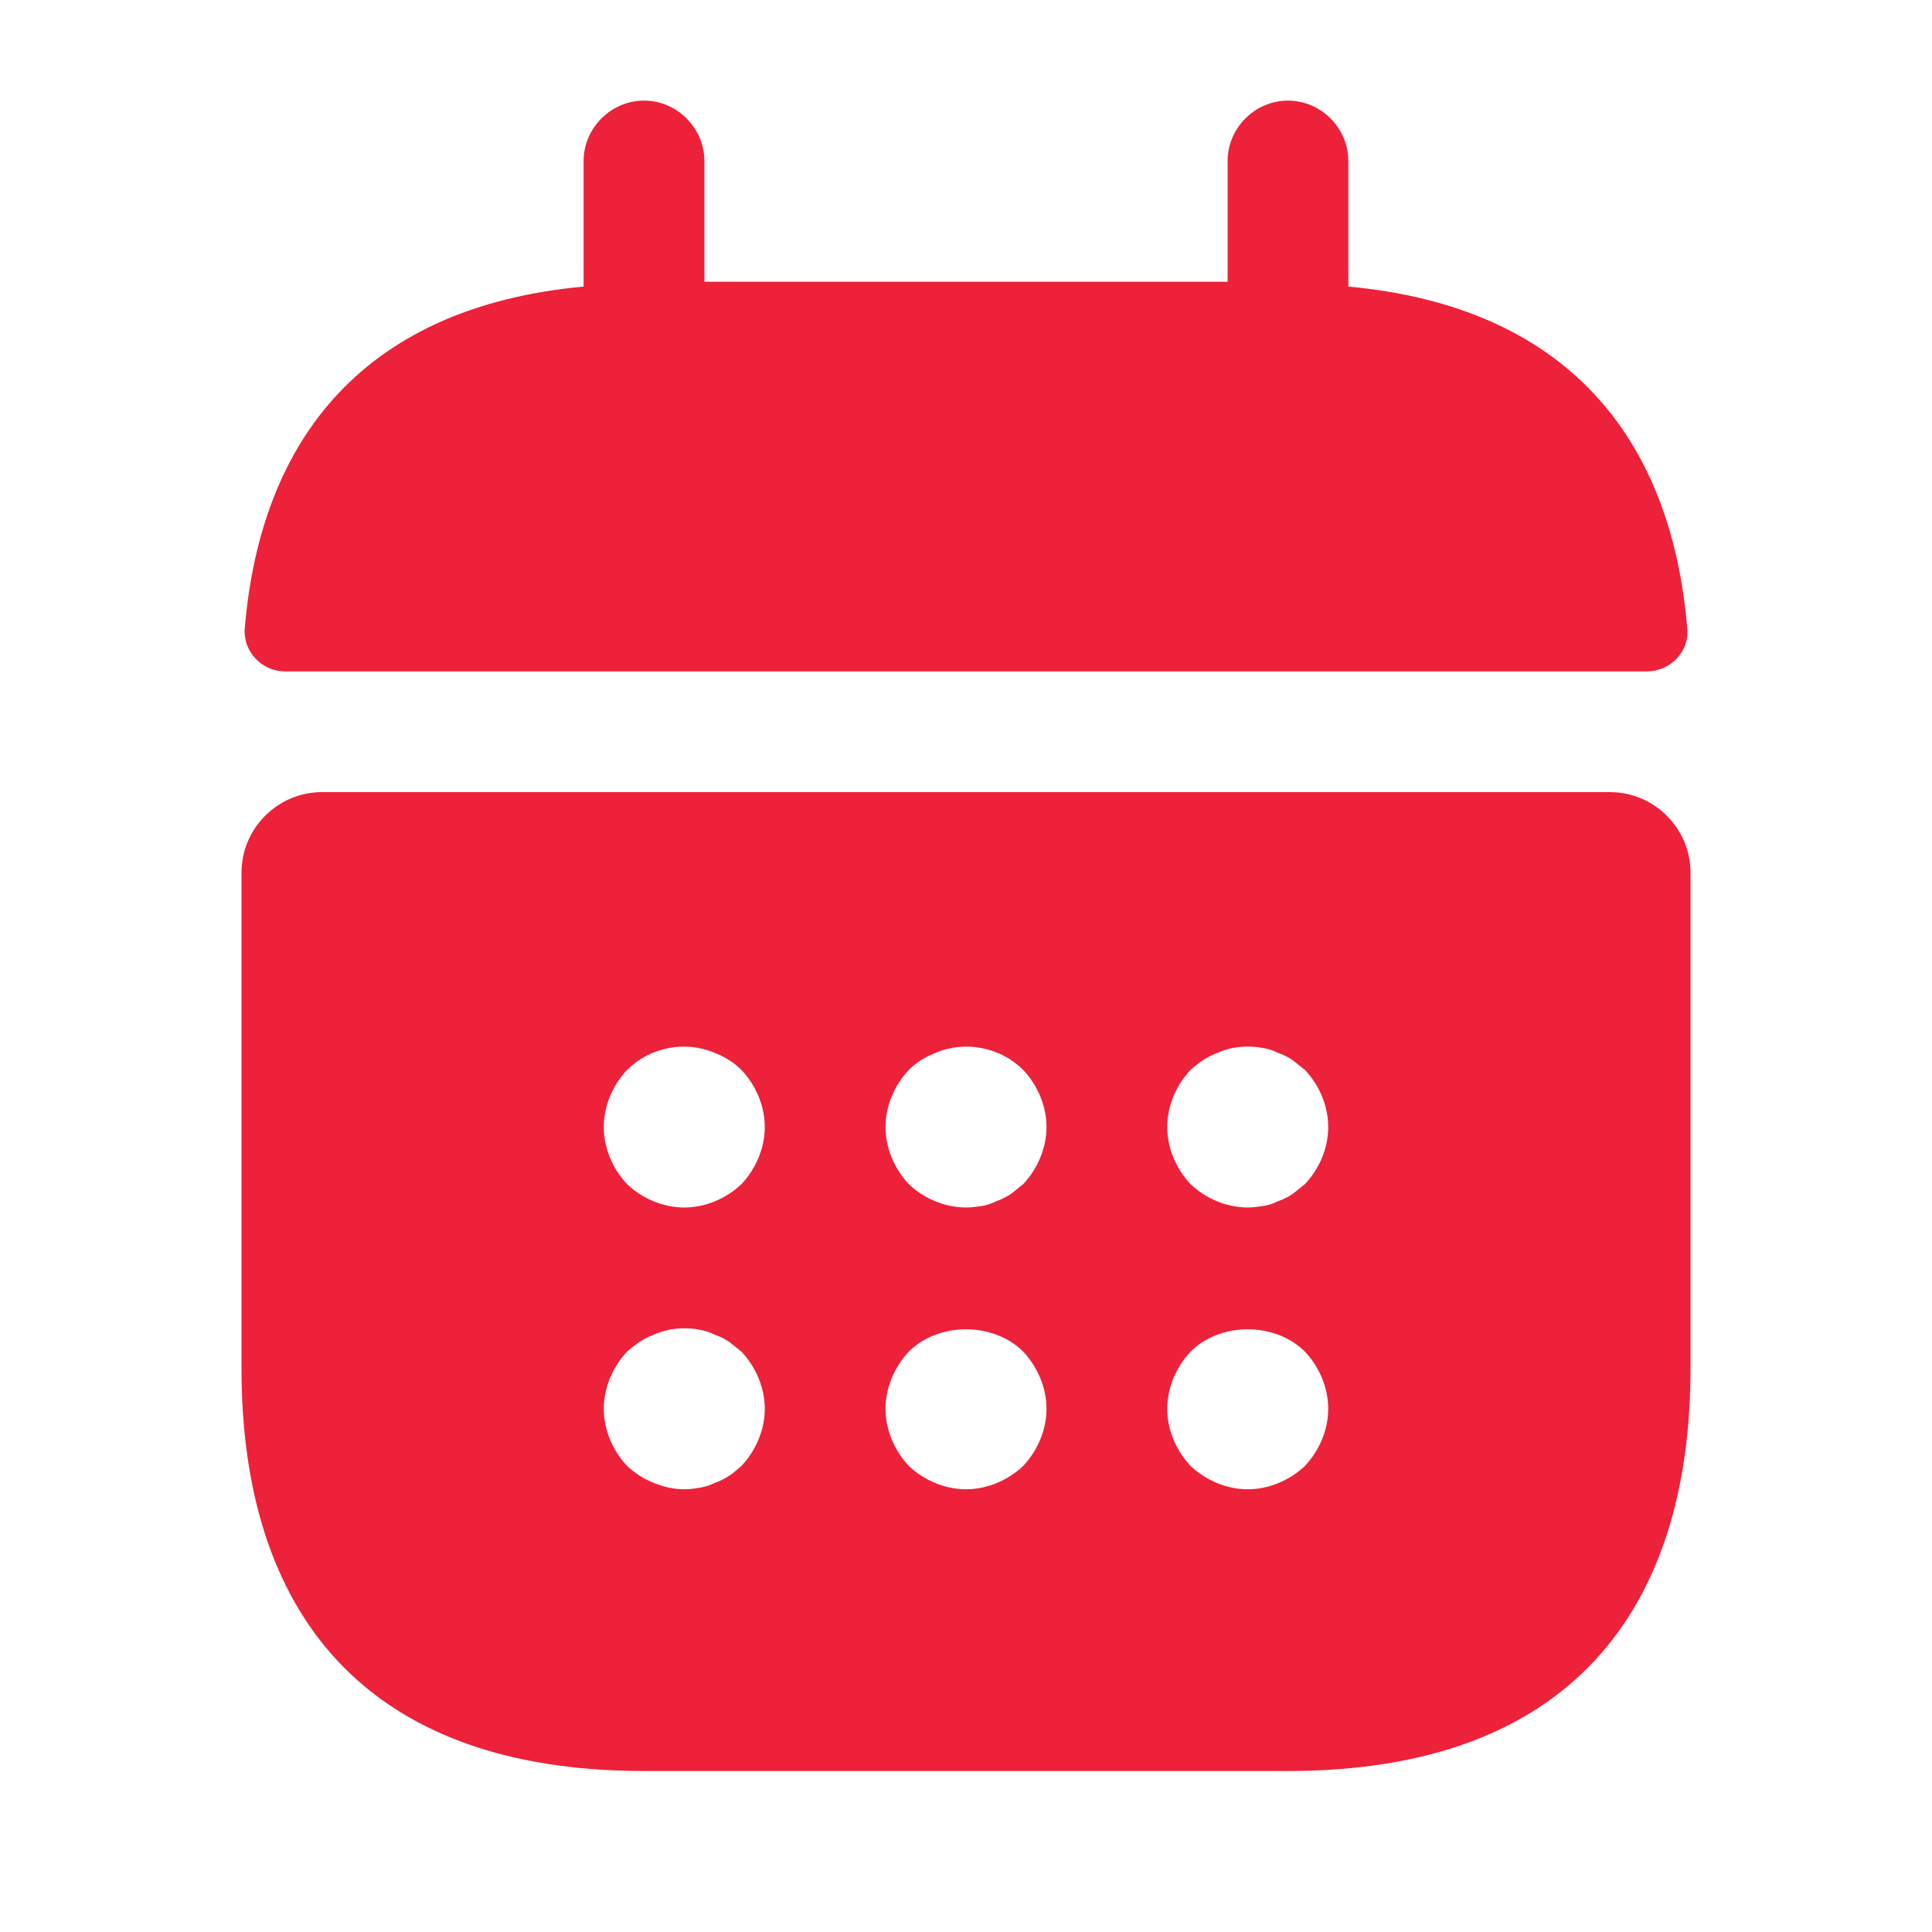 <svg width="27" height="27" viewBox="0 0 27 27" fill="none" xmlns="http://www.w3.org/2000/svg">
<path d="M18.843 4.005V2.25C18.843 1.789 18.461 1.406 18 1.406C17.538 1.406 17.156 1.789 17.156 2.25V3.938H9.844V2.25C9.844 1.789 9.461 1.406 9 1.406C8.539 1.406 8.156 1.789 8.156 2.25V4.005C5.119 4.286 3.645 6.098 3.42 8.786C3.397 9.113 3.667 9.383 3.982 9.383H23.017C23.343 9.383 23.613 9.101 23.58 8.786C23.355 6.098 21.881 4.286 18.843 4.005Z" fill="#ED2139"/>
<path d="M22.5 11.07H4.5C3.881 11.07 3.375 11.577 3.375 12.195V19.125C3.375 22.5 5.062 24.75 9 24.75H18C21.938 24.75 23.625 22.5 23.625 19.125V12.195C23.625 11.577 23.119 11.07 22.5 11.07ZM10.361 20.487C10.305 20.532 10.249 20.588 10.193 20.622C10.125 20.667 10.057 20.7 9.99 20.723C9.922 20.757 9.855 20.779 9.787 20.79C9.709 20.802 9.641 20.813 9.562 20.813C9.416 20.813 9.27 20.779 9.135 20.723C8.989 20.667 8.876 20.588 8.764 20.487C8.561 20.273 8.438 19.98 8.438 19.688C8.438 19.395 8.561 19.103 8.764 18.889C8.876 18.788 8.989 18.709 9.135 18.653C9.338 18.563 9.562 18.54 9.787 18.585C9.855 18.597 9.922 18.619 9.99 18.653C10.057 18.675 10.125 18.709 10.193 18.754C10.249 18.799 10.305 18.844 10.361 18.889C10.564 19.103 10.688 19.395 10.688 19.688C10.688 19.98 10.564 20.273 10.361 20.487ZM10.361 16.549C10.148 16.752 9.855 16.875 9.562 16.875C9.27 16.875 8.977 16.752 8.764 16.549C8.561 16.335 8.438 16.043 8.438 15.75C8.438 15.458 8.561 15.165 8.764 14.952C9.079 14.637 9.574 14.535 9.99 14.715C10.136 14.772 10.26 14.85 10.361 14.952C10.564 15.165 10.688 15.458 10.688 15.75C10.688 16.043 10.564 16.335 10.361 16.549ZM14.299 20.487C14.085 20.689 13.793 20.813 13.5 20.813C13.207 20.813 12.915 20.689 12.701 20.487C12.499 20.273 12.375 19.98 12.375 19.688C12.375 19.395 12.499 19.103 12.701 18.889C13.117 18.473 13.883 18.473 14.299 18.889C14.501 19.103 14.625 19.395 14.625 19.688C14.625 19.98 14.501 20.273 14.299 20.487ZM14.299 16.549C14.242 16.594 14.186 16.639 14.13 16.684C14.062 16.729 13.995 16.763 13.928 16.785C13.86 16.819 13.793 16.842 13.725 16.853C13.646 16.864 13.579 16.875 13.5 16.875C13.207 16.875 12.915 16.752 12.701 16.549C12.499 16.335 12.375 16.043 12.375 15.75C12.375 15.458 12.499 15.165 12.701 14.952C12.803 14.85 12.926 14.772 13.072 14.715C13.489 14.535 13.984 14.637 14.299 14.952C14.501 15.165 14.625 15.458 14.625 15.75C14.625 16.043 14.501 16.335 14.299 16.549ZM18.236 20.487C18.023 20.689 17.73 20.813 17.438 20.813C17.145 20.813 16.852 20.689 16.639 20.487C16.436 20.273 16.312 19.98 16.312 19.688C16.312 19.395 16.436 19.103 16.639 18.889C17.055 18.473 17.82 18.473 18.236 18.889C18.439 19.103 18.562 19.395 18.562 19.688C18.562 19.98 18.439 20.273 18.236 20.487ZM18.236 16.549C18.18 16.594 18.124 16.639 18.067 16.684C18 16.729 17.933 16.763 17.865 16.785C17.797 16.819 17.73 16.842 17.663 16.853C17.584 16.864 17.505 16.875 17.438 16.875C17.145 16.875 16.852 16.752 16.639 16.549C16.436 16.335 16.312 16.043 16.312 15.75C16.312 15.458 16.436 15.165 16.639 14.952C16.751 14.85 16.864 14.772 17.01 14.715C17.212 14.625 17.438 14.603 17.663 14.648C17.73 14.659 17.797 14.682 17.865 14.715C17.933 14.738 18 14.772 18.067 14.817C18.124 14.862 18.18 14.907 18.236 14.952C18.439 15.165 18.562 15.458 18.562 15.75C18.562 16.043 18.439 16.335 18.236 16.549Z" fill="#ED2139"/>
</svg>
